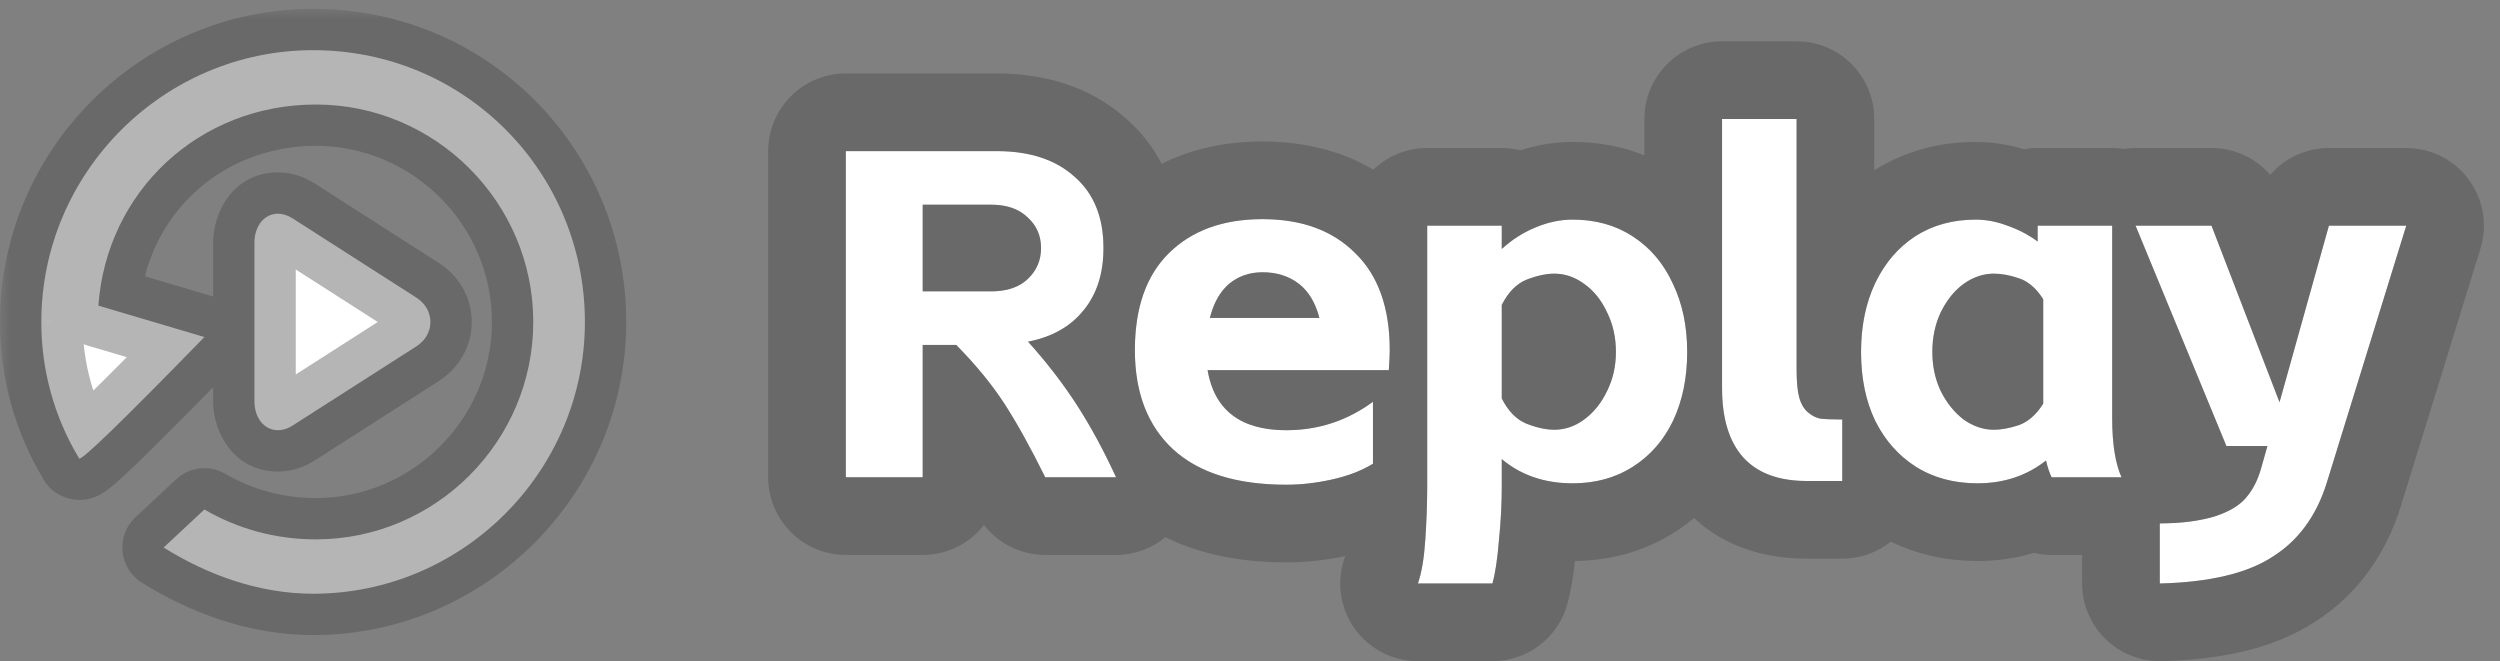 <svg width="121" height="32" viewBox="0 0 121 32" fill="none" xmlns="http://www.w3.org/2000/svg">
<rect x="0" y="0" width="121" height="32" fill="#808080" stroke="none"/>
<mask id="path-1-outside-1_414_125285" maskUnits="userSpaceOnUse" x="0" y="0.428" width="31" height="31" fill="black">
<rect fill="white" y="0.428" width="31" height="31"/>
<path fill-rule="evenodd" clip-rule="evenodd" d="M2 15.582C2 8.347 7.92 2.428 15.155 2.428C22.521 2.428 28.309 8.347 28.309 15.582C28.309 22.817 22.39 28.737 15.155 28.737C12.524 28.737 10.024 27.816 7.92 26.5L9.893 24.659C11.471 25.58 13.313 26.106 15.286 26.106C21.074 26.106 25.81 21.37 25.81 15.582C25.81 9.794 21.074 5.059 15.286 5.059C9.63 5.059 5.157 9.268 4.762 14.793L9.893 16.313C5.938 20.372 3.916 22.331 3.831 22.189C2.628 20.196 1.995 17.91 2 15.582ZM20.154 16.763L14.156 20.6C13.922 20.749 13.686 20.822 13.453 20.822C12.792 20.822 12.315 20.234 12.315 19.42V11.746C12.315 10.935 12.794 10.344 13.453 10.344C13.686 10.344 13.922 10.42 14.156 10.566L20.154 14.406C20.583 14.682 20.832 15.11 20.832 15.583C20.832 16.056 20.585 16.487 20.154 16.763Z"/>
</mask>
<path fill-rule="evenodd" clip-rule="evenodd" d="M2 15.582C2 8.347 7.92 2.428 15.155 2.428C22.521 2.428 28.309 8.347 28.309 15.582C28.309 22.817 22.39 28.737 15.155 28.737C12.524 28.737 10.024 27.816 7.92 26.5L9.893 24.659C11.471 25.58 13.313 26.106 15.286 26.106C21.074 26.106 25.81 21.37 25.81 15.582C25.81 9.794 21.074 5.059 15.286 5.059C9.63 5.059 5.157 9.268 4.762 14.793L9.893 16.313C5.938 20.372 3.916 22.331 3.831 22.189C2.628 20.196 1.995 17.91 2 15.582ZM20.154 16.763L14.156 20.6C13.922 20.749 13.686 20.822 13.453 20.822C12.792 20.822 12.315 20.234 12.315 19.42V11.746C12.315 10.935 12.794 10.344 13.453 10.344C13.686 10.344 13.922 10.42 14.156 10.566L20.154 14.406C20.583 14.682 20.832 15.11 20.832 15.583C20.832 16.056 20.585 16.487 20.154 16.763Z" fill="white"/>
<path d="M2 15.582L4 15.587V15.582H2ZM7.92 26.5L6.555 25.038C6.1 25.462 5.869 26.074 5.929 26.692C5.988 27.311 6.332 27.867 6.859 28.197L7.92 26.5ZM9.893 24.659L10.901 22.931C10.138 22.486 9.174 22.594 8.528 23.197L9.893 24.659ZM4.762 14.793L2.768 14.65C2.701 15.587 3.294 16.444 4.194 16.711L4.762 14.793ZM9.893 16.313L11.325 17.709C11.814 17.207 12.005 16.486 11.828 15.808C11.651 15.13 11.133 14.595 10.461 14.396L9.893 16.313ZM3.831 22.189L5.548 21.163L5.544 21.155L3.831 22.189ZM14.156 20.6L15.233 22.285L15.234 22.285L14.156 20.6ZM20.154 16.763L19.077 15.077L19.076 15.078L20.154 16.763ZM14.156 10.566L15.235 8.882C15.229 8.878 15.224 8.875 15.218 8.872L14.156 10.566ZM20.154 14.406L21.235 12.724L21.232 12.722L20.154 14.406ZM15.155 0.428C6.815 0.428 3.24249e-05 7.243 3.24249e-05 15.582H4C4 9.452 9.024 4.428 15.155 4.428V0.428ZM30.309 15.582C30.309 7.256 23.639 0.428 15.155 0.428V4.428C21.404 4.428 26.309 9.439 26.309 15.582H30.309ZM15.155 30.737C23.494 30.737 30.309 23.922 30.309 15.582H26.309C26.309 21.713 21.285 26.737 15.155 26.737V30.737ZM6.859 28.197C9.197 29.657 12.059 30.737 15.155 30.737V26.737C12.988 26.737 10.852 25.975 8.98 24.805L6.859 28.197ZM8.528 23.197L6.555 25.038L9.284 27.963L11.257 26.121L8.528 23.197ZM15.286 24.106C13.673 24.106 12.179 23.677 10.901 22.931L8.885 26.387C10.764 27.483 12.953 28.106 15.286 28.106V24.106ZM23.81 15.582C23.81 20.266 19.97 24.106 15.286 24.106V28.106C22.179 28.106 27.81 22.475 27.81 15.582H23.81ZM15.286 7.059C19.97 7.059 23.81 10.899 23.81 15.582H27.81C27.81 8.69 22.179 3.059 15.286 3.059V7.059ZM6.757 14.935C7.077 10.46 10.676 7.059 15.286 7.059V3.059C8.583 3.059 3.237 8.077 2.768 14.65L6.757 14.935ZM10.461 14.396L5.331 12.875L4.194 16.711L9.325 18.231L10.461 14.396ZM2.115 23.215C2.545 23.935 3.255 24.168 3.741 24.193C4.143 24.214 4.449 24.109 4.562 24.067C4.815 23.974 5.005 23.847 5.071 23.802C5.245 23.685 5.421 23.54 5.565 23.416C5.873 23.149 6.292 22.758 6.803 22.262C7.834 21.262 9.345 19.741 11.325 17.709L8.46 14.917C6.486 16.944 5.008 18.431 4.019 19.39C3.519 19.874 3.169 20.199 2.952 20.387C2.832 20.49 2.805 20.506 2.837 20.485C2.85 20.476 2.881 20.456 2.926 20.43C2.965 20.408 3.054 20.36 3.178 20.314C3.27 20.28 3.56 20.178 3.949 20.199C4.423 20.223 5.123 20.452 5.548 21.163L2.115 23.215ZM3.74317e-05 15.578C-0.006 18.272 0.727 20.916 2.119 23.222L5.544 21.155C4.53 19.475 3.996 17.549 4 15.587L3.74317e-05 15.578ZM15.234 22.285L21.232 18.447L19.076 15.078L13.078 18.915L15.234 22.285ZM13.453 22.822C14.123 22.822 14.727 22.608 15.233 22.285L13.079 18.915C13.117 18.89 13.25 18.822 13.453 18.822V22.822ZM10.315 19.42C10.315 20.928 11.318 22.822 13.453 22.822V18.822C13.764 18.822 14.037 18.979 14.189 19.166C14.322 19.33 14.315 19.447 14.315 19.42H10.315ZM10.315 11.746V19.42H14.315V11.746H10.315ZM13.453 8.344C11.32 8.344 10.315 10.241 10.315 11.746H14.315C14.315 11.725 14.321 11.84 14.19 12.001C14.041 12.184 13.771 12.344 13.453 12.344V8.344ZM15.218 8.872C14.734 8.568 14.134 8.344 13.453 8.344V12.344C13.238 12.344 13.111 12.272 13.094 12.261L15.218 8.872ZM21.232 12.722L15.235 8.882L13.078 12.251L19.075 16.091L21.232 12.722ZM22.832 15.583C22.832 14.358 22.174 13.327 21.235 12.724L19.073 16.089C19.039 16.067 18.977 16.016 18.922 15.921C18.866 15.824 18.832 15.705 18.832 15.583H22.832ZM21.23 18.448C22.185 17.838 22.832 16.798 22.832 15.583H18.832C18.832 15.466 18.864 15.349 18.92 15.251C18.975 15.155 19.039 15.101 19.077 15.077L21.23 18.448Z" fill="#484848" fill-opacity="0.4" mask="url(#path-1-outside-1_414_125285)"/>
<path d="M48.244 7.314C49.837 7.314 51.093 7.727 52.01 8.554C52.942 9.366 53.408 10.516 53.408 12.004C53.408 13.237 53.085 14.244 52.438 15.026C51.807 15.808 50.912 16.312 49.755 16.537C50.627 17.499 51.401 18.499 52.078 19.536C52.754 20.574 53.401 21.761 54.017 23.099H50.589C49.883 21.671 49.229 20.491 48.627 19.559C48.026 18.627 47.244 17.672 46.282 16.695H44.658V23.099H40.938V7.314H48.244ZM47.973 14.102C48.74 14.102 49.334 13.899 49.755 13.493C50.176 13.087 50.386 12.591 50.386 12.004C50.386 11.403 50.168 10.907 49.732 10.516C49.311 10.11 48.725 9.907 47.973 9.907H44.658V14.102H47.973Z" fill="white"/>
<path d="M66.451 22.445C65.88 22.791 65.211 23.047 64.444 23.212C63.693 23.378 62.963 23.46 62.257 23.46C59.851 23.46 58.025 22.889 56.777 21.746C55.544 20.604 54.928 19.003 54.928 16.943C54.928 14.898 55.477 13.335 56.574 12.252C57.687 11.155 59.197 10.606 61.107 10.606C63.001 10.606 64.497 11.155 65.594 12.252C66.707 13.335 67.263 14.898 67.263 16.943C67.263 17.169 67.248 17.492 67.218 17.913H58.446C58.776 19.852 60.047 20.822 62.257 20.822C63.805 20.822 65.203 20.363 66.451 19.446V22.445ZM63.858 15.387C63.662 14.635 63.324 14.079 62.843 13.718C62.362 13.357 61.783 13.177 61.107 13.177C60.475 13.177 59.934 13.365 59.483 13.741C59.047 14.117 58.739 14.665 58.558 15.387H63.858Z" fill="white"/>
<path d="M68.626 28.241C68.806 27.73 68.926 27.016 68.986 26.099C69.046 25.181 69.077 24.347 69.077 23.595V10.922H72.685V12.05C73.181 11.598 73.722 11.253 74.308 11.012C74.91 10.757 75.511 10.629 76.112 10.629C77.225 10.629 78.195 10.899 79.022 11.441C79.863 11.982 80.51 12.741 80.961 13.718C81.427 14.68 81.66 15.785 81.66 17.033C81.66 18.281 81.434 19.386 80.983 20.348C80.532 21.295 79.886 22.039 79.044 22.581C78.202 23.122 77.225 23.392 76.112 23.392C74.759 23.392 73.617 23.002 72.685 22.22V23.595C72.685 24.392 72.64 25.242 72.549 26.144C72.474 27.061 72.369 27.76 72.234 28.241H68.626ZM72.685 19.288C73 19.905 73.399 20.311 73.88 20.506C74.376 20.701 74.827 20.799 75.233 20.799C75.744 20.799 76.225 20.634 76.676 20.303C77.142 19.957 77.511 19.499 77.781 18.927C78.067 18.356 78.21 17.725 78.21 17.033C78.21 16.327 78.067 15.688 77.781 15.116C77.511 14.53 77.142 14.072 76.676 13.741C76.225 13.41 75.744 13.245 75.233 13.245C74.827 13.245 74.376 13.342 73.88 13.538C73.399 13.733 73 14.139 72.685 14.756V19.288Z" fill="white"/>
<path d="M87.451 23.28C86.098 23.28 85.076 22.904 84.384 22.152C83.693 21.386 83.347 20.265 83.347 18.792V5.758H86.955V17.89C86.955 18.491 87 18.95 87.09 19.266C87.181 19.581 87.331 19.822 87.541 19.987C87.707 20.123 87.887 20.213 88.083 20.258C88.293 20.288 88.654 20.303 89.165 20.303V23.28H87.451Z" fill="white"/>
<path d="M95.713 23.392C94.57 23.392 93.571 23.122 92.714 22.581C91.872 22.039 91.218 21.295 90.752 20.348C90.301 19.401 90.075 18.296 90.075 17.033C90.075 15.785 90.301 14.68 90.752 13.718C91.218 12.741 91.864 11.982 92.691 11.441C93.533 10.899 94.51 10.629 95.623 10.629C96.134 10.629 96.645 10.726 97.156 10.922C97.682 11.102 98.171 11.358 98.622 11.689V10.922H102.23V20.258C102.23 21.476 102.38 22.423 102.681 23.099H99.299C99.193 22.889 99.103 22.618 99.028 22.288C98.096 23.024 96.991 23.392 95.713 23.392ZM93.525 17.033C93.525 17.725 93.661 18.356 93.931 18.927C94.217 19.499 94.585 19.957 95.036 20.303C95.502 20.634 95.991 20.799 96.502 20.799C96.863 20.799 97.269 20.724 97.72 20.574C98.171 20.408 98.562 20.062 98.892 19.536V14.485C98.562 13.959 98.171 13.62 97.72 13.47C97.284 13.32 96.878 13.245 96.502 13.245C95.991 13.245 95.502 13.41 95.036 13.741C94.585 14.072 94.217 14.53 93.931 15.116C93.661 15.688 93.525 16.327 93.525 17.033Z" fill="white"/>
<path d="M112.607 23.392C112.11 24.971 111.246 26.151 110.013 26.933C108.78 27.745 106.954 28.181 104.533 28.241V25.332C105.556 25.332 106.443 25.219 107.194 24.994C107.886 24.768 108.39 24.467 108.705 24.092C109.036 23.716 109.284 23.227 109.449 22.626L109.743 21.588H107.758L103.361 10.922H107.037L110.329 19.469L112.719 10.922H116.463L112.607 23.392Z" fill="white"/>
<path fill-rule="evenodd" clip-rule="evenodd" d="M48.417 9.934C48.96 10 49.399 10.194 49.733 10.517C49.83 10.604 49.916 10.696 49.992 10.794C50.003 10.808 50.013 10.822 50.024 10.836C50.266 11.167 50.387 11.557 50.387 12.005C50.387 12.407 50.288 12.767 50.09 13.084C50.084 13.094 50.077 13.104 50.071 13.114C49.984 13.248 49.879 13.375 49.755 13.493C49.604 13.64 49.429 13.76 49.233 13.853C49.124 13.905 49.008 13.949 48.886 13.984C48.739 14.027 48.583 14.058 48.417 14.077C48.277 14.094 48.129 14.102 47.974 14.102H44.659V9.908H47.974C48.067 9.908 48.157 9.911 48.245 9.917C48.303 9.921 48.361 9.927 48.417 9.934ZM40.938 7.314H48.245C49.672 7.314 50.828 7.646 51.712 8.309C51.741 8.331 51.77 8.353 51.798 8.375C51.871 8.433 51.942 8.493 52.011 8.555C52.577 9.048 52.971 9.666 53.193 10.409C53.337 10.889 53.409 11.421 53.409 12.005C53.409 12.923 53.229 13.716 52.871 14.384C52.748 14.613 52.604 14.827 52.439 15.027C52.256 15.254 52.05 15.457 51.823 15.637C51.63 15.789 51.422 15.925 51.198 16.044C51.087 16.102 50.972 16.157 50.853 16.208C50.518 16.351 50.152 16.46 49.755 16.538C50.013 16.822 50.261 17.109 50.502 17.399C50.673 17.607 50.841 17.816 51.004 18.027C51.085 18.132 51.165 18.237 51.244 18.343C51.49 18.672 51.725 19.005 51.949 19.341C51.993 19.407 52.036 19.472 52.078 19.537C52.117 19.597 52.157 19.658 52.196 19.719C52.591 20.339 52.976 21.011 53.351 21.734C53.577 22.17 53.799 22.626 54.018 23.1H50.59C50.241 22.395 49.905 21.75 49.581 21.165C49.25 20.567 48.932 20.031 48.628 19.559C48.56 19.454 48.49 19.349 48.417 19.243C48.215 18.948 47.995 18.65 47.756 18.35C47.627 18.187 47.493 18.024 47.353 17.861C47.026 17.476 46.669 17.088 46.283 16.696H44.659V23.1H40.938V7.314ZM47.624 25.409C46.937 26.291 45.864 26.858 44.659 26.858H40.938C38.862 26.858 37.18 25.176 37.18 23.1V7.314C37.18 5.239 38.862 3.556 40.938 3.556H48.245C50.48 3.556 52.718 4.145 54.503 5.742C55.243 6.391 55.81 7.131 56.227 7.93C57.722 7.177 59.389 6.848 61.107 6.848C63.016 6.848 64.861 7.258 66.473 8.212C67.149 7.563 68.066 7.164 69.077 7.164H72.685C72.997 7.164 73.3 7.202 73.589 7.274C74.395 7.014 75.24 6.871 76.113 6.871C77.308 6.871 78.482 7.074 79.589 7.519V5.758C79.589 3.683 81.272 2 83.348 2H86.956C89.031 2 90.714 3.683 90.714 5.758V8.245C92.215 7.296 93.894 6.871 95.623 6.871C96.426 6.871 97.206 6.995 97.952 7.224C98.17 7.185 98.394 7.164 98.623 7.164H102.231C102.423 7.164 102.613 7.179 102.798 7.207C102.983 7.179 103.171 7.164 103.361 7.164H107.037C108.148 7.164 109.178 7.653 109.879 8.462C110.576 7.657 111.603 7.164 112.72 7.164H116.463C117.657 7.164 118.78 7.731 119.488 8.692C120.197 9.652 120.407 10.893 120.054 12.033L116.193 24.52C115.471 26.815 114.12 28.77 112.053 30.091C109.973 31.45 107.334 31.932 104.627 31.999C103.615 32.024 102.635 31.639 101.91 30.932C101.184 30.225 100.776 29.255 100.776 28.241V26.858H99.299C99.007 26.858 98.721 26.825 98.444 26.76C97.569 27.023 96.653 27.152 95.713 27.152C94.258 27.152 92.833 26.861 91.517 26.213C90.873 26.73 90.056 27.039 89.166 27.039H87.452C85.559 27.039 83.557 26.537 81.99 25.072C81.703 25.312 81.399 25.536 81.077 25.743C79.596 26.695 77.939 27.132 76.23 27.151C76.148 27.9 76.031 28.624 75.852 29.259C75.397 30.88 73.918 32 72.234 32H68.626C67.406 32 66.263 31.408 65.558 30.412C64.853 29.417 64.676 28.141 65.082 26.991C65.082 26.992 65.089 26.969 65.102 26.916C64.158 27.113 63.208 27.219 62.257 27.219C60.204 27.219 58.184 26.881 56.408 26C55.744 26.547 54.902 26.858 54.018 26.858H50.59C49.417 26.858 48.328 26.313 47.624 25.409ZM83.545 20.519C83.674 21.017 83.866 21.451 84.121 21.819C84.129 21.831 84.138 21.843 84.146 21.854C84.201 21.933 84.26 22.008 84.321 22.08C84.342 22.105 84.363 22.129 84.385 22.153C84.457 22.231 84.532 22.305 84.611 22.374C84.799 22.541 85.007 22.685 85.236 22.806C85.258 22.817 85.28 22.828 85.302 22.84C85.336 22.857 85.372 22.874 85.407 22.89C85.959 23.143 86.618 23.273 87.386 23.28C87.408 23.28 87.43 23.28 87.452 23.28H89.166V20.304C88.655 20.304 88.294 20.289 88.083 20.259C87.888 20.213 87.707 20.123 87.542 19.988C87.511 19.963 87.481 19.937 87.452 19.909C87.341 19.801 87.25 19.668 87.179 19.509C87.171 19.492 87.164 19.475 87.156 19.457C87.132 19.397 87.11 19.333 87.091 19.266C87.053 19.134 87.023 18.976 87.001 18.793C86.971 18.54 86.956 18.239 86.956 17.891V5.758H83.348V18.793C83.348 19.343 83.396 19.843 83.492 20.295C83.508 20.371 83.526 20.446 83.545 20.519ZM79.022 11.441C78.873 11.343 78.718 11.254 78.559 11.174C78.545 11.167 78.53 11.159 78.515 11.152C77.892 10.846 77.198 10.674 76.433 10.637C76.328 10.632 76.221 10.629 76.113 10.629C75.82 10.629 75.527 10.66 75.234 10.72C75.001 10.769 74.768 10.836 74.535 10.923C74.46 10.951 74.385 10.981 74.309 11.013C73.899 11.181 73.511 11.401 73.145 11.672C73.139 11.676 73.133 11.681 73.127 11.685C73.029 11.759 72.931 11.836 72.836 11.918C72.785 11.961 72.735 12.005 72.685 12.05V10.923H69.077V23.596C69.077 23.88 69.073 24.176 69.064 24.483C69.058 24.707 69.05 24.936 69.039 25.172C69.03 25.374 69.019 25.58 69.006 25.79C69.005 25.811 69.004 25.832 69.002 25.854C68.998 25.935 68.992 26.017 68.987 26.099C68.958 26.544 68.914 26.942 68.857 27.292C68.796 27.662 68.719 27.979 68.626 28.241H72.234C72.353 27.819 72.449 27.227 72.522 26.467C72.526 26.422 72.53 26.377 72.534 26.332C72.54 26.27 72.545 26.208 72.55 26.144C72.623 25.419 72.666 24.728 72.68 24.071C72.684 23.911 72.685 23.753 72.685 23.596V22.221C72.735 22.262 72.785 22.302 72.836 22.342C72.911 22.4 72.988 22.457 73.067 22.51C73.073 22.515 73.079 22.519 73.086 22.524C73.716 22.952 74.432 23.222 75.234 23.334C75.516 23.373 75.809 23.393 76.113 23.393C76.225 23.393 76.335 23.39 76.444 23.385C77.215 23.346 77.917 23.171 78.551 22.86C78.557 22.857 78.562 22.855 78.567 22.852C78.731 22.771 78.89 22.681 79.045 22.581C79.397 22.355 79.716 22.092 80 21.794C80.359 21.418 80.663 20.984 80.913 20.494C80.924 20.471 80.935 20.449 80.946 20.427C80.959 20.401 80.972 20.375 80.984 20.349C81.21 19.866 81.38 19.347 81.493 18.793C81.605 18.242 81.66 17.656 81.66 17.034C81.66 15.786 81.427 14.681 80.962 13.719C80.953 13.7 80.944 13.681 80.935 13.662C80.919 13.629 80.903 13.597 80.888 13.564C80.553 12.888 80.12 12.321 79.589 11.864C79.411 11.711 79.222 11.57 79.022 11.441ZM77.782 15.117C77.627 14.783 77.442 14.49 77.224 14.239C77.218 14.232 77.211 14.225 77.205 14.217C77.046 14.037 76.87 13.878 76.677 13.741C76.494 13.607 76.306 13.5 76.113 13.421C75.838 13.307 75.553 13.248 75.258 13.245C75.25 13.245 75.242 13.245 75.234 13.245C75.231 13.245 75.228 13.245 75.225 13.245C74.853 13.247 74.445 13.329 73.998 13.494C73.959 13.508 73.92 13.523 73.88 13.539C73.473 13.704 73.125 14.021 72.836 14.489C72.784 14.573 72.734 14.662 72.685 14.756V19.289C72.734 19.383 72.784 19.472 72.836 19.556C73.125 20.024 73.473 20.341 73.88 20.507C73.943 20.531 74.004 20.554 74.065 20.576C74.489 20.725 74.879 20.8 75.234 20.8C75.537 20.8 75.831 20.741 76.113 20.625C76.306 20.545 76.494 20.438 76.677 20.304C76.884 20.15 77.072 19.974 77.241 19.775C77.451 19.528 77.632 19.245 77.782 18.928C77.793 18.906 77.803 18.885 77.814 18.863C77.817 18.856 77.82 18.85 77.823 18.843C78.081 18.295 78.21 17.691 78.21 17.034C78.21 16.374 78.086 15.774 77.837 15.232C77.828 15.213 77.819 15.193 77.809 15.174C77.8 15.155 77.791 15.136 77.782 15.117ZM67.219 17.913C67.247 17.514 67.262 17.202 67.263 16.979C67.264 16.967 67.264 16.955 67.264 16.944C67.264 16.608 67.249 16.284 67.219 15.974C67.212 15.903 67.204 15.832 67.195 15.762C67.145 15.344 67.065 14.951 66.958 14.582C66.915 14.436 66.868 14.293 66.816 14.155C66.539 13.409 66.131 12.775 65.595 12.253C65.505 12.164 65.413 12.078 65.319 11.996C65.08 11.788 64.823 11.604 64.55 11.443C63.605 10.886 62.457 10.607 61.107 10.607C59.726 10.607 58.553 10.894 57.589 11.468C57.575 11.477 57.561 11.485 57.546 11.494C57.415 11.574 57.288 11.659 57.164 11.75C57.054 11.831 56.947 11.916 56.844 12.005C56.752 12.084 56.662 12.167 56.575 12.253C55.953 12.867 55.507 13.635 55.237 14.557C55.074 15.117 54.975 15.734 54.941 16.407C54.939 16.462 54.937 16.518 54.935 16.574C54.931 16.695 54.928 16.819 54.928 16.944C54.928 16.975 54.929 17.006 54.929 17.038C54.929 17.038 54.929 17.038 54.929 17.038C54.929 17.054 54.929 17.07 54.929 17.086C54.932 17.282 54.941 17.474 54.955 17.661C54.959 17.721 54.964 17.78 54.97 17.838C54.991 18.062 55.021 18.28 55.059 18.491C55.3 19.823 55.873 20.909 56.778 21.747C56.797 21.765 56.817 21.783 56.837 21.801C57.105 22.038 57.398 22.25 57.717 22.437C58.885 23.119 60.398 23.461 62.257 23.461C62.964 23.461 63.693 23.378 64.445 23.213C64.752 23.146 65.043 23.066 65.319 22.971C65.732 22.828 66.109 22.653 66.452 22.446V19.447C66.087 19.715 65.709 19.944 65.319 20.134C65.25 20.167 65.18 20.199 65.111 20.23C64.717 20.406 64.31 20.542 63.89 20.64C63.886 20.641 63.883 20.641 63.879 20.642C63.495 20.731 63.099 20.787 62.693 20.81C62.549 20.818 62.404 20.822 62.257 20.822C60.696 20.822 59.604 20.338 58.98 19.37C58.977 19.365 58.973 19.359 58.969 19.353C58.927 19.286 58.887 19.217 58.849 19.146C58.731 18.924 58.634 18.681 58.559 18.416C58.514 18.256 58.476 18.089 58.446 17.913H67.219ZM63.285 14.155C63.344 14.231 63.4 14.311 63.452 14.396C63.459 14.408 63.467 14.421 63.474 14.433C63.636 14.705 63.764 15.024 63.858 15.388H58.559C58.635 15.083 58.734 14.809 58.856 14.566C58.856 14.566 58.856 14.566 58.856 14.566C58.93 14.418 59.013 14.28 59.105 14.155C59.218 13.999 59.344 13.862 59.484 13.741C59.935 13.366 60.476 13.178 61.107 13.178C61.784 13.178 62.363 13.358 62.844 13.719C63.007 13.842 63.154 13.987 63.285 14.155ZM105.748 25.273C105.367 25.313 104.963 25.332 104.534 25.332V28.241C105.886 28.208 107.052 28.057 108.034 27.789C108.056 27.783 108.078 27.777 108.1 27.771C108.165 27.752 108.229 27.734 108.292 27.714C108.957 27.512 109.531 27.252 110.014 26.934C110.382 26.7 110.717 26.432 111.019 26.128C111.036 26.111 111.052 26.094 111.069 26.077C111.73 25.395 112.23 24.538 112.57 23.508C112.573 23.501 112.575 23.494 112.577 23.486C112.587 23.456 112.597 23.424 112.607 23.393L116.463 10.923H112.72L110.33 19.469L107.037 10.923H103.361L107.759 21.589H109.743L109.45 22.626C109.406 22.787 109.356 22.94 109.3 23.084C109.146 23.481 108.948 23.817 108.706 24.092C108.618 24.197 108.516 24.295 108.4 24.388C108.386 24.399 108.372 24.409 108.358 24.42C108.188 24.55 107.988 24.668 107.759 24.775C107.587 24.854 107.399 24.928 107.195 24.994C106.993 25.055 106.782 25.107 106.56 25.151C106.303 25.203 106.032 25.244 105.748 25.273ZM102.231 10.923H98.623V11.689C98.573 11.653 98.523 11.617 98.472 11.583C98.445 11.564 98.418 11.546 98.391 11.528C98.384 11.524 98.378 11.52 98.372 11.516C97.992 11.268 97.587 11.07 97.157 10.923C96.939 10.839 96.721 10.774 96.503 10.726C96.21 10.662 95.916 10.629 95.623 10.629C95.366 10.629 95.115 10.644 94.872 10.673C94.271 10.745 93.714 10.905 93.201 11.155C93.186 11.162 93.171 11.169 93.156 11.177C92.997 11.256 92.842 11.345 92.692 11.441C91.9 11.96 91.273 12.678 90.812 13.597C90.806 13.608 90.801 13.62 90.795 13.631C90.781 13.66 90.766 13.689 90.752 13.719C90.74 13.746 90.727 13.774 90.714 13.802C90.333 14.646 90.123 15.598 90.083 16.658C90.078 16.782 90.076 16.907 90.076 17.034C90.076 17.096 90.076 17.158 90.078 17.219C90.082 17.448 90.093 17.672 90.113 17.891C90.127 18.059 90.147 18.224 90.171 18.386C90.274 19.084 90.46 19.723 90.731 20.304C90.738 20.319 90.745 20.334 90.752 20.349C90.764 20.372 90.775 20.395 90.787 20.418C90.798 20.44 90.809 20.462 90.821 20.484C91.282 21.367 91.913 22.066 92.714 22.581C92.783 22.625 92.853 22.667 92.924 22.707C92.987 22.742 93.051 22.777 93.116 22.81C93.151 22.828 93.186 22.845 93.221 22.862C93.882 23.179 94.618 23.354 95.428 23.387C95.522 23.391 95.617 23.393 95.713 23.393C95.984 23.393 96.248 23.377 96.503 23.343C97.203 23.253 97.845 23.038 98.428 22.698C98.448 22.686 98.467 22.675 98.487 22.663C98.54 22.631 98.594 22.598 98.646 22.563C98.777 22.478 98.904 22.386 99.028 22.288C99.104 22.619 99.194 22.89 99.299 23.1H102.682C102.57 22.848 102.479 22.559 102.409 22.232C102.366 22.035 102.331 21.823 102.304 21.598C102.302 21.58 102.3 21.563 102.298 21.545C102.285 21.433 102.274 21.317 102.265 21.198C102.243 20.924 102.232 20.631 102.231 20.321C102.231 20.3 102.231 20.279 102.231 20.259V10.923ZM98.893 14.486C98.807 14.349 98.717 14.224 98.623 14.113C98.574 14.055 98.523 14 98.472 13.949C98.244 13.721 97.993 13.562 97.721 13.471C97.609 13.432 97.498 13.399 97.39 13.37C97.078 13.287 96.782 13.245 96.503 13.245C96.455 13.245 96.407 13.247 96.359 13.25C96.327 13.252 96.296 13.254 96.264 13.258C96.046 13.28 95.833 13.333 95.623 13.417C95.424 13.497 95.229 13.605 95.037 13.741C94.848 13.88 94.674 14.041 94.513 14.225C94.507 14.232 94.501 14.239 94.495 14.246C94.281 14.496 94.093 14.786 93.932 15.117C93.92 15.142 93.908 15.168 93.897 15.193C93.894 15.2 93.891 15.207 93.888 15.214C93.647 15.76 93.526 16.367 93.526 17.034C93.526 17.678 93.644 18.27 93.879 18.811C93.885 18.824 93.891 18.838 93.897 18.852C93.908 18.877 93.92 18.903 93.932 18.928C94.091 19.246 94.275 19.529 94.486 19.777C94.492 19.784 94.498 19.791 94.504 19.798C94.666 19.987 94.844 20.156 95.037 20.304C95.257 20.46 95.483 20.58 95.713 20.662C95.97 20.754 96.233 20.8 96.503 20.8C96.854 20.8 97.247 20.729 97.684 20.587C97.696 20.582 97.708 20.578 97.721 20.574C97.993 20.474 98.244 20.309 98.472 20.077C98.622 19.925 98.762 19.745 98.893 19.537V14.486Z" fill="#484848" fill-opacity="0.4"/>
</svg>
